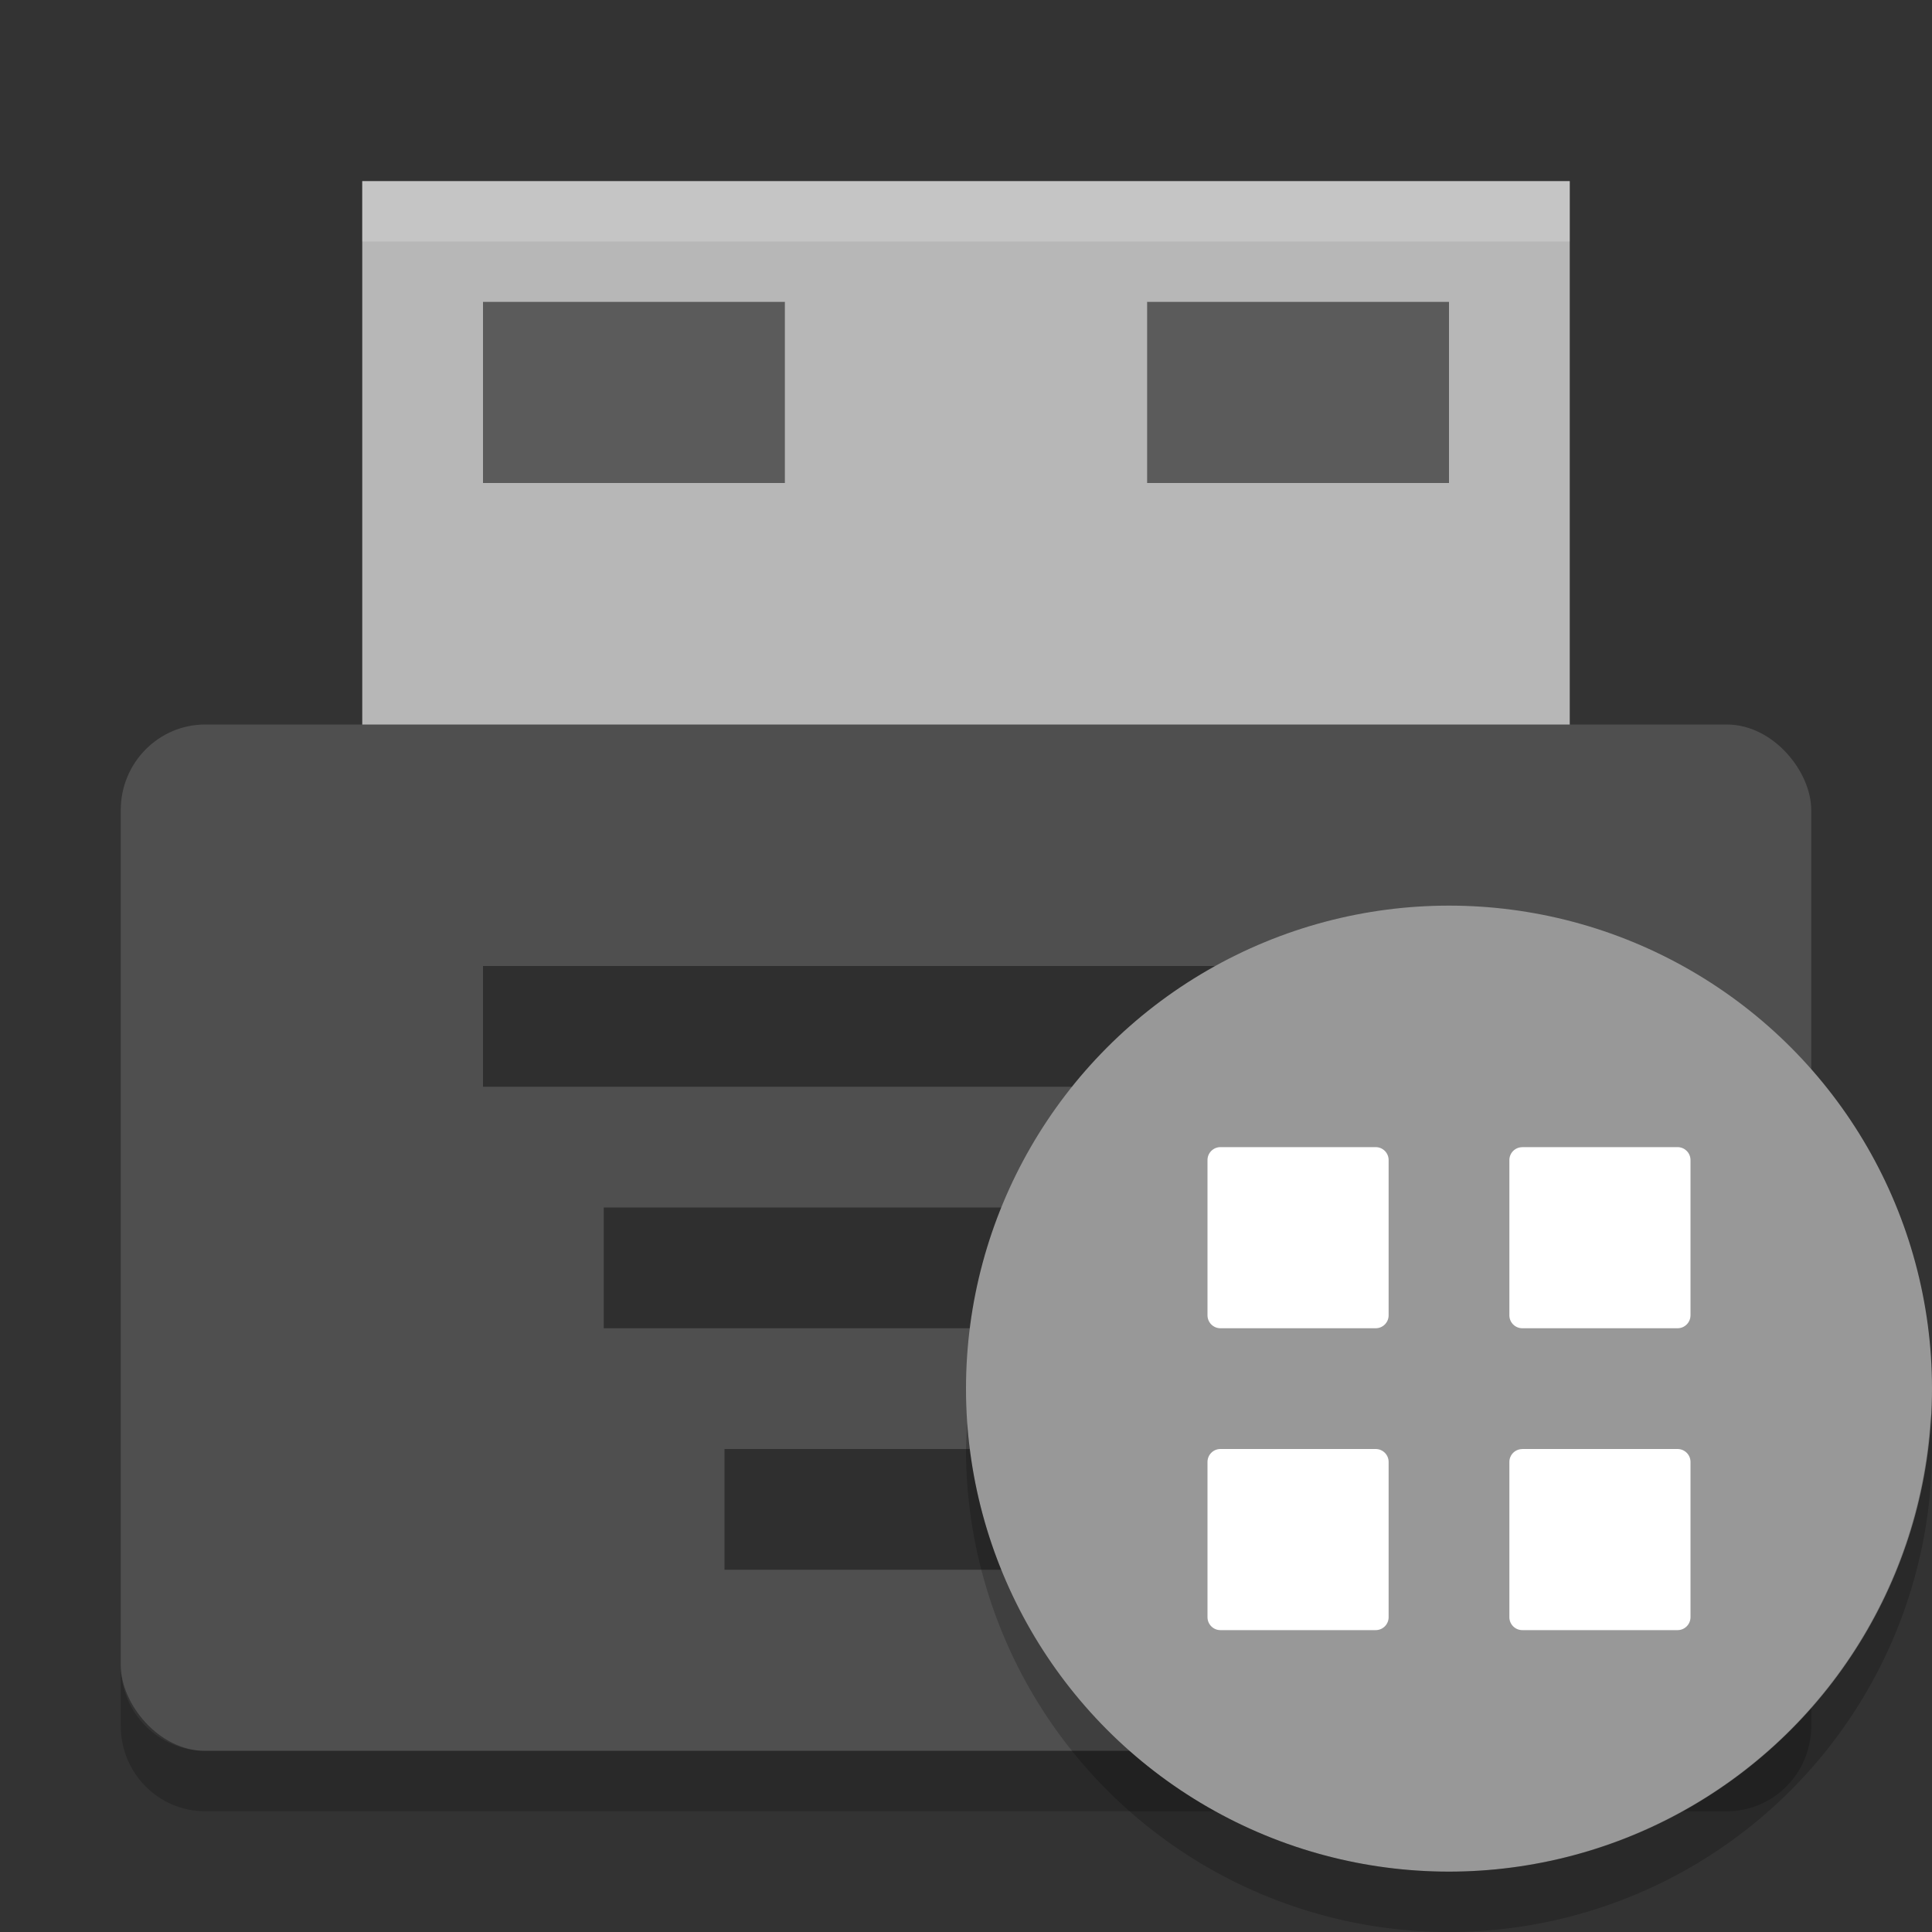 <svg xmlns="http://www.w3.org/2000/svg" width="32" height="32" version="1">
 <rect width="100%" height="100%" fill="#333333" stroke="none"/>
 <path fill="#b7b7b7" d="m6 3h20v10h-20z"/>
 <rect fill="#4f4f4f" width="28" height="17" x="2" y="12" rx="1.4" ry="1.417"/>
 <g style="opacity:0.4">
  <rect width="16" height="2" x="8" y="16"/>
  <rect width="12" height="2" x="10" y="20"/>
  <rect width="8" height="2" x="12" y="24"/>
 </g>
 <path opacity=".2" d="m2 27.584v1c0 0.785 0.625 1.416 1.4 1.416h25.2c0.775 0 1.4-0.631 1.4-1.416v-1c0 0.785-0.625 1.416-1.4 1.416h-25.2c-0.775 0-1.4-0.631-1.4-1.416z"/>
 <path fill="#fff" opacity=".2" d="m6 3v1h20v-1h-20z"/>
 <rect style="opacity:0.5" width="5" height="3" x="8" y="5"/>
 <rect style="opacity:0.5" width="5" height="3" x="19" y="5"/>
 <g>
  <circle style="fill:#989898" cx="24" cy="23" r="8"/>
  <path style="opacity:0.2" d="M 31.979,23.424 A 8,8 0 0 1 24,31 8,8 0 0 1 16.021,23.576 8,8 0 0 0 16,24 a 8,8 0 0 0 8,8 8,8 0 0 0 8,-8 8,8 0 0 0 -0.021,-0.576 z"/>
  <path style="fill:#ffffff" d="M 20.214,19 H 22.786 c 0.118,0 0.214,0.096 0.214,0.214 V 21.786 C 23,21.904 22.904,22 22.786,22 H 20.214 C 20.096,22 20,21.904 20,21.786 V 19.214 C 20,19.096 20.096,19 20.214,19 Z"/>
  <path style="fill:#ffffff" d="m 25.214,19 h 2.571 C 27.904,19 28,19.096 28,19.214 v 2.571 C 28,21.904 27.904,22 27.786,22 H 25.214 C 25.096,22 25,21.904 25,21.786 v -2.571 c 0,-0.119 0.096,-0.214 0.214,-0.214 z"/>
  <path style="fill:#ffffff" d="M 20.214,24 H 22.786 c 0.118,0 0.214,0.096 0.214,0.214 V 26.786 C 23,26.904 22.904,27 22.786,27 H 20.214 C 20.096,27 20,26.904 20,26.786 V 24.214 C 20,24.096 20.096,24 20.214,24 Z"/>
  <path style="fill:#ffffff" d="m 25.214,24 h 2.571 C 27.904,24 28,24.096 28,24.214 v 2.571 C 28,26.904 27.904,27 27.786,27 H 25.214 C 25.096,27 25,26.904 25,26.786 v -2.571 c 0,-0.119 0.096,-0.214 0.214,-0.214 z"/>
 </g>
</svg>
